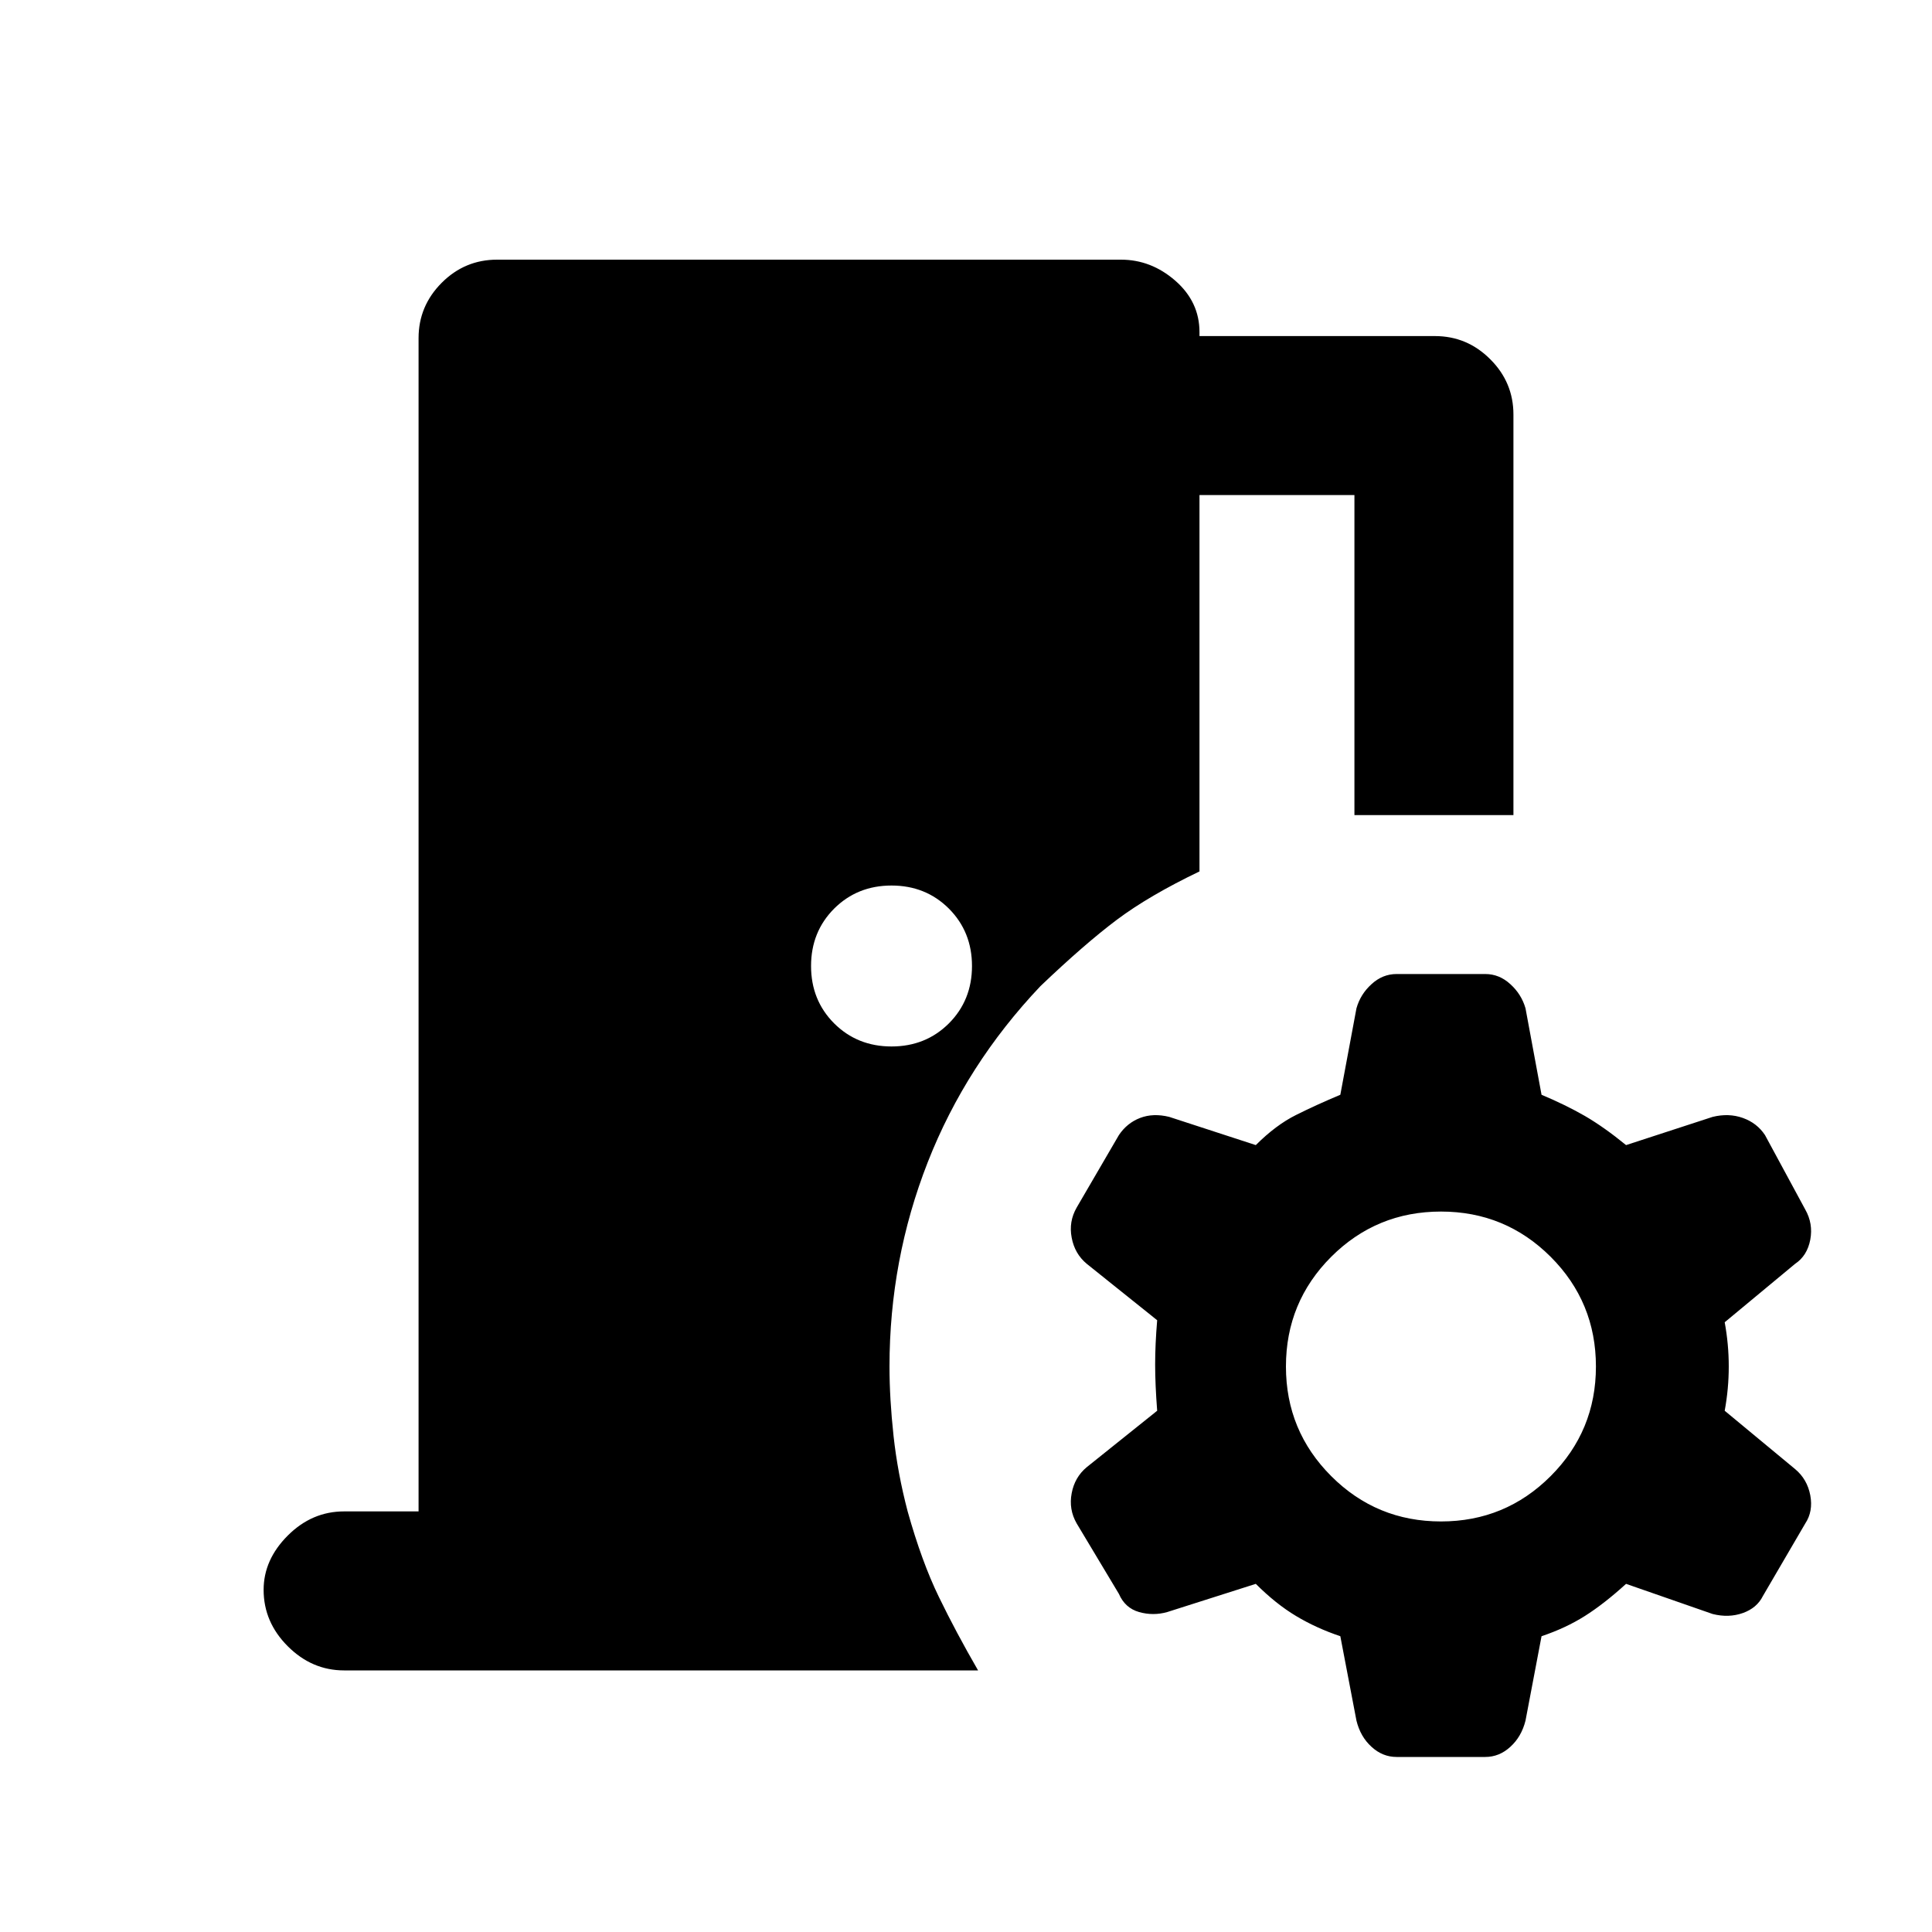 <svg xmlns="http://www.w3.org/2000/svg" height="20" width="20"><path d="M14.458 18.188q-.146 0-.26-.105-.115-.104-.156-.271l-.167-.874q-.25-.084-.458-.209-.209-.125-.417-.333l-.917.292q-.145.041-.291 0-.146-.042-.209-.188l-.437-.729q-.084-.146-.052-.313.031-.166.156-.27l.729-.584q-.021-.271-.021-.479 0-.208.021-.458l-.729-.584q-.125-.104-.156-.271-.032-.166.052-.312l.437-.75q.084-.125.219-.177.136-.052.302-.011l.896.292q.208-.208.417-.312.208-.104.458-.209l.167-.895q.041-.146.156-.25.114-.105.26-.105h.917q.146 0 .26.105.115.104.157.25l.166.895q.25.105.448.219.198.115.427.302l.896-.292q.167-.041.313.011.146.052.229.177l.417.771q.083.146.052.312-.032.167-.157.25l-.729.605q.042.229.042.458t-.042.458l.729.604q.125.104.157.271.031.167-.052.292l-.438.75q-.062.125-.208.177-.146.052-.313.01l-.896-.312q-.229.208-.427.333-.198.125-.448.209l-.166.874q-.042.167-.157.271-.114.105-.26.105Zm.459-2.438q.666 0 1.135-.469t.469-1.135q0-.667-.469-1.136-.469-.468-1.135-.468-.667 0-1.136.468-.469.469-.469 1.136 0 .666.469 1.135t1.136.469Zm-5.688-4.917q.354 0 .594-.239.239-.24.239-.594t-.239-.594q-.24-.239-.594-.239t-.594.239q-.239.24-.239.594t.239.594q.24.239.594.239Zm-5.667 6.459q-.333 0-.583-.25-.25-.25-.25-.584 0-.312.25-.562.25-.25.583-.25h.771V3.5q0-.333.24-.573.239-.239.573-.239h6.458q.313 0 .563.218.25.219.25.532v.041h2.437q.334 0 .573.24.24.239.24.573v4.146h-1.646V5.125h-1.604v3.896q-.521.25-.855.5-.333.25-.791.687-.771.813-1.167 1.823-.396 1.011-.396 2.115 0 .333.042.719.042.385.146.781.146.521.323.885.177.365.406.761Z"/></svg>